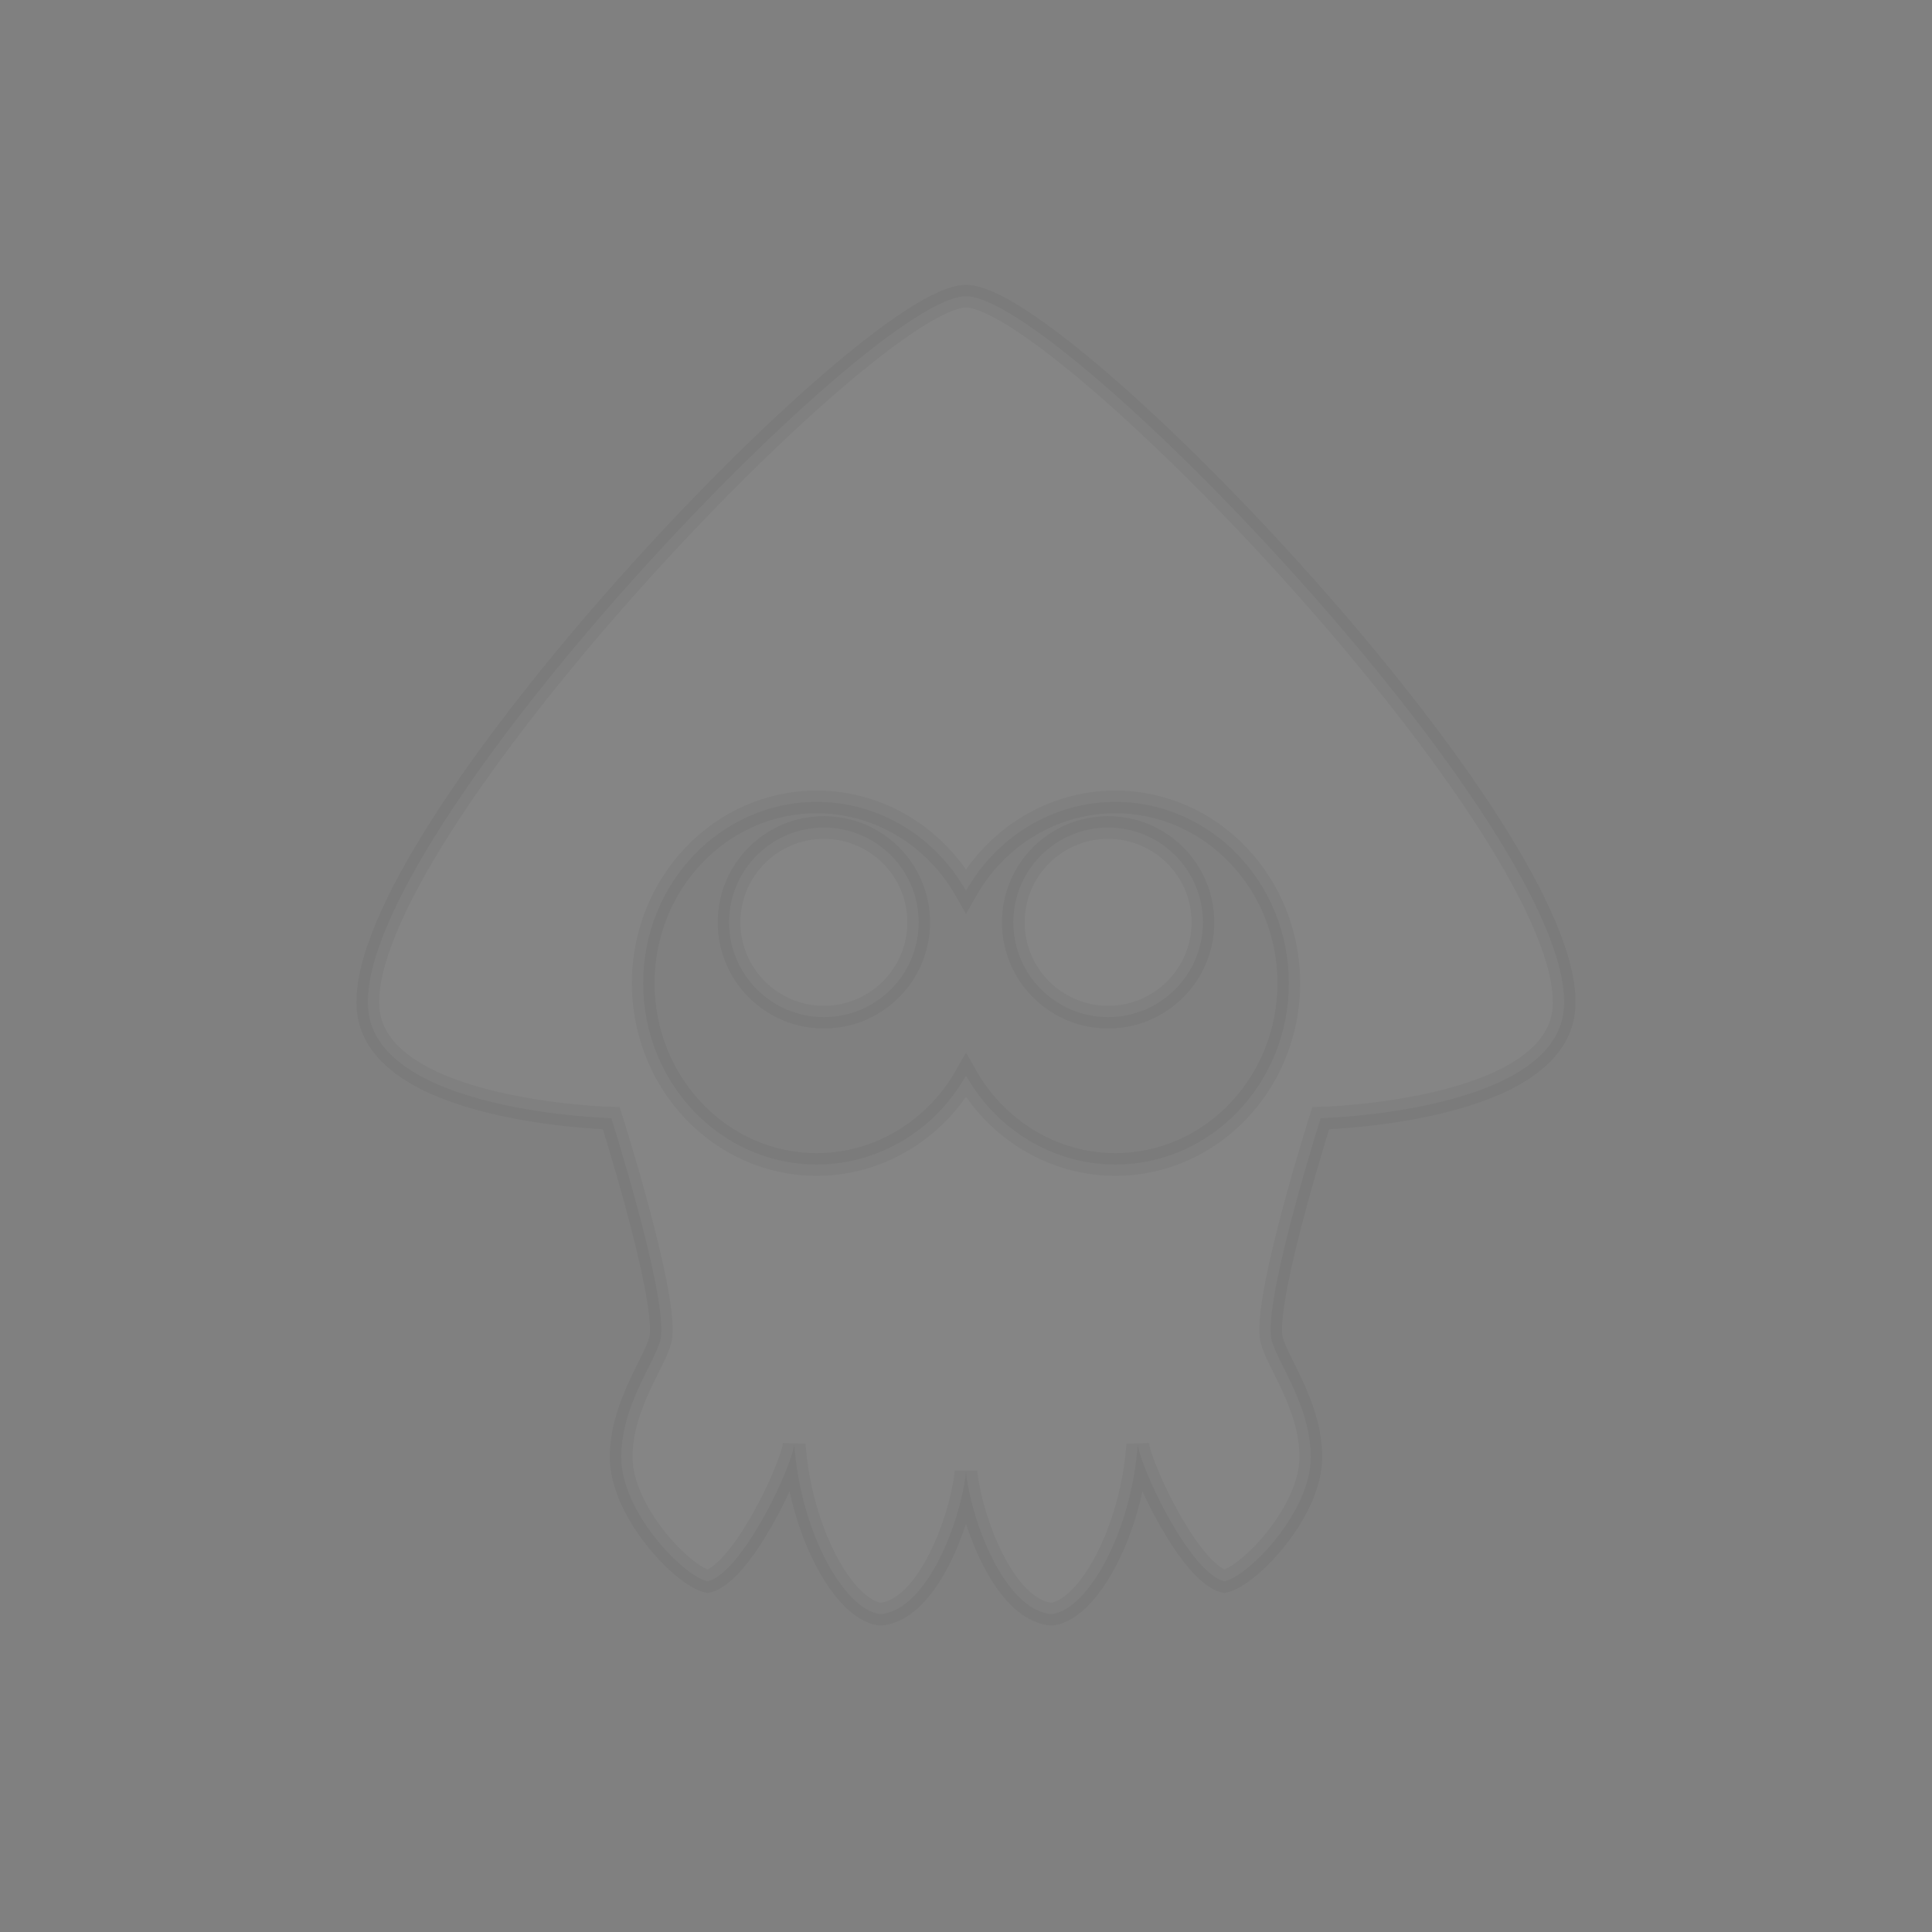 <?xml version="1.0" encoding="UTF-8" standalone="no"?>
<!-- Created with Inkscape (http://www.inkscape.org/) by Toomai Glittershine for SmashWiki -->
<svg id="svg2" xmlns:rdf="http://www.w3.org/1999/02/22-rdf-syntax-ns#" xmlns="http://www.w3.org/2000/svg" version="1.1" xmlns:cc="http://creativecommons.org/ns#" xmlns:dc="http://purl.org/dc/elements/1.1/"
		height="256" width="256"
		viewBox="0 0 256 256">
	<rect x="0" y="0" width="256" height="256" fill="#808080" stroke="none"/>
	<path id="mainsymbolpath" style="opacity:0.4;fill:#FFFFFF;fill-opacity:.10;stroke: black;stroke-opacity: 0.1;stroke-width: 3px;"
		d="m 139.377,213.889 c 4.864,-0.647 10.561,-11.014 11.379,-22.467 0.491,3.436 6.951,17.011 11.482,18.123 3.306,-0.736 11.453,-9.243 11.453,-16.453 0,-7.21 -4.977,-13.207 -5.279,-16.031 -0.654,-6.113 6.59,-28.893 6.59,-28.893 0,0 31.321,-0.77 32.234,-14.637 C 208.754,110.475 140.74,39.25 128,39.25 c -12.74,0 -80.754,71.225 -79.236,94.281 0.913,13.867 32.234,14.637 32.234,14.637 0,0 7.244,22.78 6.59,28.893 -0.302,2.824 -5.279,8.821 -5.279,16.031 0,7.21 8.147,15.717 11.453,16.453 4.531,-1.112 10.992,-14.687 11.482,-18.123 0.818,11.453 6.515,21.82 11.379,22.467 6.418,-0.49 10.804,-12.893 11.377,-18.865 0.573,5.972 4.959,18.376 11.377,18.865 z m -5.109,-91.675 c 0,-6.939 5.625,-12.564 12.564,-12.564 6.939,0 12.564,5.625 12.564,12.564 0,6.939 -5.625,12.564 -12.564,12.564 -6.939,0 -12.564,-5.625 -12.564,-12.564 z m -12.536,0 c 0,6.939 -5.625,12.564 -12.564,12.564 -6.939,0 -12.564,-5.625 -12.564,-12.564 4e-6,-6.939 5.625,-12.564 12.564,-12.564 6.939,0 12.564,5.625 12.564,12.564 z m -13.497,32.089 c -12.706,4.3e-4 -23.006,-10.755 -23.006,-24.023 -8.47e-4,-13.269 10.3,-24.026 23.006,-24.025 8.119,0.012 15.63,4.491 19.766,11.787 4.135,-7.296 11.647,-11.776 19.766,-11.787 12.706,-4.3e-4 23.007,10.756 23.006,24.025 -1.9e-4,13.268 -10.3,24.024 -23.006,24.023 -8.118,-0.011 -15.63,-4.49 -19.766,-11.785 -4.136,7.295 -11.647,11.774 -19.766,11.785 z"
	/>
</svg>